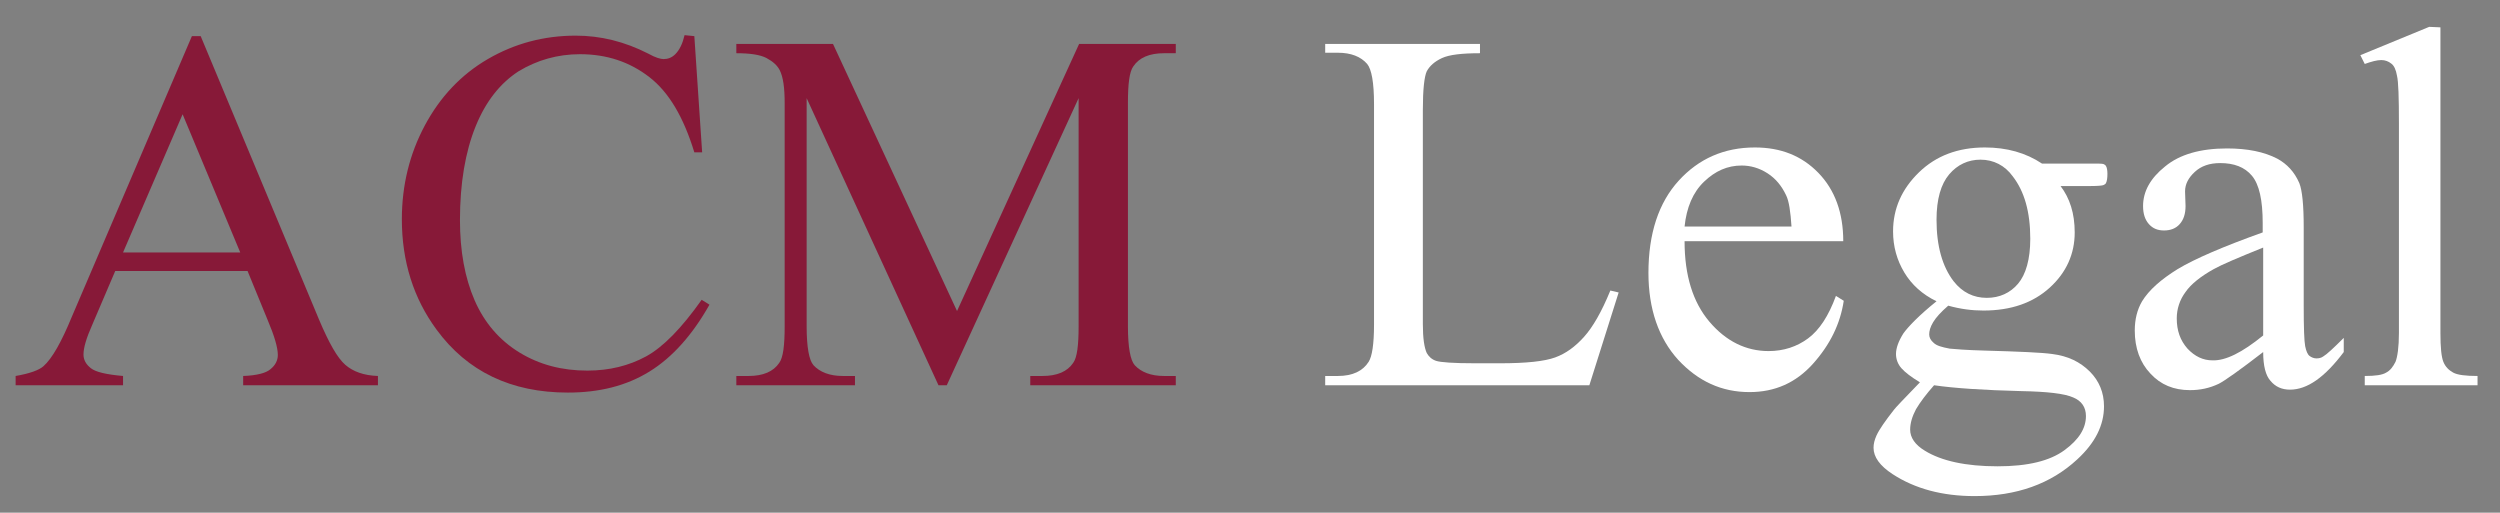 <?xml version="1.0" encoding="utf-8"?>
<!-- Generator: Adobe Illustrator 22.0.1, SVG Export Plug-In . SVG Version: 6.00 Build 0)  -->
<svg version="1.1" id="Capa_1" xmlns="http://www.w3.org/2000/svg" xmlns:xlink="http://www.w3.org/1999/xlink" x="0px" y="0px"
	 viewBox="0 0 512 105" style="enable-background:new 0 0 512 105;" xml:space="preserve">
<rect x="0" y="0" width="512" height="105" fill="#808080" stroke="none"/>
<style type="text/css">
	.st0{enable-background:new    ;}
	.st1{fill:#871938;}
	.st2{fill:#FFFFFF;}
</style>
<g class="st0">
	<path class="st1" d="M50.7,55.5H23.6l-4.7,11c-1.2,2.7-1.8,4.7-1.8,6.1c0,1.1,0.5,2,1.5,2.8c1,0.8,3.2,1.3,6.6,1.6v1.9h-22V77
		c2.9-0.5,4.8-1.2,5.7-2c1.8-1.6,3.7-5,5.8-10.1L39.3,7.4h1.8l24.3,58.2c2,4.7,3.7,7.7,5.3,9.1s3.8,2.2,6.7,2.3v1.9H49.8V77
		c2.8-0.1,4.7-0.6,5.6-1.4c1-0.8,1.5-1.8,1.5-2.9c0-1.5-0.7-3.9-2.1-7.2L50.7,55.5z M49.2,51.7L37.4,23.4L25.2,51.7H49.2z"/>
	<path class="st1" d="M142.2,7.4l1.6,23.8h-1.6C140,24,137,18.9,133,15.8c-4-3.1-8.7-4.7-14.2-4.7c-4.6,0-8.8,1.2-12.6,3.5
		c-3.7,2.4-6.7,6.1-8.8,11.3c-2.1,5.2-3.2,11.6-3.2,19.2c0,6.3,1,11.8,3,16.4c2,4.6,5.1,8.2,9.2,10.7s8.7,3.7,13.9,3.7
		c4.5,0,8.5-1,12-2.9c3.5-1.9,7.3-5.8,11.4-11.6l1.6,1c-3.5,6.2-7.6,10.8-12.3,13.7c-4.7,2.9-10.2,4.3-16.7,4.3
		c-11.6,0-20.6-4.3-26.9-12.9c-4.7-6.4-7.1-13.9-7.1-22.6c0-7,1.6-13.4,4.7-19.2c3.1-5.8,7.4-10.4,12.9-13.6
		c5.5-3.2,11.5-4.8,18-4.8c5.1,0,10,1.2,14.9,3.7c1.4,0.8,2.5,1.1,3.1,1.1c0.9,0,1.7-0.3,2.4-1c0.9-0.9,1.5-2.2,1.9-3.9L142.2,7.4
		L142.2,7.4z"/>
	<path class="st1" d="M192.2,78.9l-27-58.8v46.7c0,4.3,0.5,7,1.4,8c1.3,1.4,3.3,2.2,6,2.2h2.5v1.9h-24.3V77h2.5c3,0,5.1-0.9,6.3-2.7
		c0.8-1.1,1.1-3.6,1.1-7.5V21.1c0-3.1-0.3-5.3-1-6.7c-0.5-1-1.4-1.8-2.7-2.5s-3.4-1-6.2-1V9h19.8l25.4,54.7l25-54.7h19.8v1.9h-2.4
		c-3,0-5.1,0.9-6.3,2.7c-0.8,1.1-1.1,3.6-1.1,7.5v45.7c0,4.3,0.5,7,1.4,8c1.3,1.4,3.3,2.2,6,2.2h2.4v1.9H211V77h2.5
		c3,0,5.1-0.9,6.3-2.7c0.8-1.1,1.1-3.6,1.1-7.5V20.1l-27,58.8H192.2z"/>
</g>
<g class="st0">
	<path class="st2" d="M329.8,59.5l1.7,0.4l-6,19h-54.1V77h2.6c3,0,5.1-1,6.3-2.9c0.7-1.1,1.1-3.6,1.1-7.6V21.3
		c0-4.4-0.5-7.1-1.4-8.2c-1.3-1.5-3.3-2.3-6-2.3h-2.6V9h31.7v1.9c-3.7,0-6.3,0.3-7.8,1s-2.5,1.6-3.1,2.7c-0.5,1.1-0.8,3.7-0.8,7.9
		v43.9c0,2.9,0.3,4.8,0.8,5.9c0.4,0.7,1,1.3,1.9,1.6c0.9,0.3,3.5,0.5,8,0.5h5.1c5.4,0,9.1-0.4,11.3-1.2c2.2-0.8,4.1-2.2,5.9-4.2
		C326.2,67,328,63.9,329.8,59.5z"/>
	<path class="st2" d="M345,49.4c0,7,1.7,12.5,5.1,16.5c3.4,4,7.5,6,12.1,6c3.1,0,5.8-0.9,8.1-2.6c2.3-1.7,4.2-4.6,5.7-8.7l1.6,1
		c-0.7,4.7-2.8,9-6.3,12.9c-3.5,3.9-7.8,5.8-13,5.8c-5.7,0-10.5-2.2-14.6-6.6c-4-4.4-6.1-10.4-6.1-17.8c0-8.1,2.1-14.4,6.2-18.9
		s9.3-6.8,15.6-6.8c5.3,0,9.6,1.7,13,5.2s5.1,8.2,5.1,14L345,49.4L345,49.4z M345,46.4h21.9c-0.2-3-0.5-5.2-1.1-6.4
		c-0.9-1.9-2.1-3.4-3.8-4.5s-3.5-1.6-5.3-1.6c-2.9,0-5.4,1.1-7.7,3.3C346.7,39.4,345.4,42.5,345,46.4z"/>
	<path class="st2" d="M396.6,61.7c-2.9-1.4-5.1-3.4-6.6-5.9s-2.3-5.3-2.3-8.4c0-4.7,1.8-8.7,5.3-12.1c3.5-3.4,8-5.1,13.5-5.1
		c4.5,0,8.4,1.1,11.7,3.3h10c1.5,0,2.3,0,2.6,0.1c0.2,0.1,0.4,0.2,0.5,0.4c0.2,0.3,0.3,0.9,0.3,1.6c0,0.9-0.1,1.5-0.3,1.9
		c-0.1,0.2-0.3,0.3-0.5,0.4s-1.1,0.2-2.6,0.2H422c1.9,2.5,2.9,5.6,2.9,9.5c0,4.4-1.7,8.2-5.1,11.3c-3.4,3.1-7.9,4.7-13.6,4.7
		c-2.3,0-4.7-0.3-7.2-1c-1.5,1.3-2.5,2.4-3.1,3.4s-0.8,1.8-0.8,2.5c0,0.6,0.3,1.2,0.9,1.7c0.6,0.6,1.7,0.9,3.3,1.2
		c1,0.1,3.4,0.3,7.2,0.4c7.1,0.2,11.7,0.4,13.8,0.7c3.2,0.4,5.7,1.6,7.7,3.6c1.9,1.9,2.9,4.3,2.9,7.1c0,3.9-1.8,7.5-5.5,10.9
		c-5.4,5-12.4,7.5-21,7.5c-6.6,0-12.2-1.5-16.8-4.5c-2.6-1.7-3.9-3.5-3.9-5.4c0-0.8,0.2-1.6,0.6-2.5c0.6-1.3,1.8-3,3.6-5.3
		c0.2-0.3,2-2.2,5.3-5.6c-1.8-1.1-3-2-3.8-2.9c-0.7-0.8-1.1-1.8-1.1-2.9c0-1.2,0.5-2.6,1.5-4.2C390.8,66.9,393,64.6,396.6,61.7z
		 M396.1,78.9c-1.6,1.8-2.8,3.4-3.7,4.9c-0.8,1.5-1.2,2.9-1.2,4.2c0,1.6,1,3.1,3,4.3c3.4,2.1,8.4,3.2,14.9,3.2
		c6.2,0,10.7-1.1,13.7-3.3s4.4-4.5,4.4-7c0-1.8-0.9-3.1-2.6-3.8c-1.8-0.8-5.3-1.2-10.6-1.3C406.2,79.9,400.2,79.5,396.1,78.9z
		 M405.6,32.7c-2.5,0-4.7,1-6.4,3c-1.7,2-2.6,5.1-2.6,9.3c0,5.4,1.2,9.6,3.5,12.6c1.8,2.3,4.1,3.4,6.8,3.4c2.6,0,4.8-1,6.4-2.9
		s2.5-5,2.5-9.2c0-5.5-1.2-9.7-3.6-12.8C410.6,33.9,408.3,32.7,405.6,32.7z"/>
	<path class="st2" d="M463.5,72.1c-4.8,3.7-7.9,5.9-9.1,6.5c-1.9,0.9-3.8,1.3-5.9,1.3c-3.3,0-6-1.1-8.1-3.4
		c-2.1-2.2-3.2-5.2-3.2-8.8c0-2.3,0.5-4.3,1.5-6c1.4-2.3,3.9-4.5,7.3-6.6c3.5-2.1,9.3-4.6,17.4-7.5v-1.9c0-4.7-0.7-7.9-2.2-9.7
		s-3.7-2.6-6.5-2.6c-2.2,0-3.9,0.6-5.2,1.8c-1.3,1.2-2,2.5-2,4l0.1,3c0,1.6-0.4,2.8-1.2,3.7c-0.8,0.9-1.9,1.3-3.2,1.3
		c-1.3,0-2.3-0.4-3.1-1.3c-0.8-0.9-1.2-2.1-1.2-3.7c0-3,1.5-5.7,4.5-8.1c3-2.5,7.3-3.7,12.7-3.7c4.2,0,7.6,0.7,10.3,2.1
		c2,1.1,3.5,2.7,4.5,5c0.6,1.5,0.9,4.5,0.9,9.1v16c0,4.5,0.1,7.3,0.3,8.3c0.2,1,0.5,1.7,0.9,2c0.4,0.3,0.9,0.5,1.4,0.5
		c0.5,0,1-0.1,1.4-0.4c0.7-0.4,2.1-1.7,4.2-3.8v2.9c-3.9,5.2-7.5,7.7-11,7.7c-1.7,0-3-0.6-4-1.8C464,76.9,463.5,74.9,463.5,72.1z
		 M463.5,68.7v-18c-5.2,2.1-8.5,3.5-10.1,4.4c-2.7,1.5-4.7,3.1-5.8,4.7c-1.2,1.6-1.8,3.5-1.8,5.4c0,2.5,0.7,4.5,2.2,6.2
		c1.5,1.6,3.2,2.4,5.1,2.4C455.8,73.9,459.2,72.2,463.5,68.7z"/>
	<path class="st2" d="M499.8,5.6v62.6c0,3,0.2,4.9,0.6,5.9c0.4,1,1.1,1.7,2,2.2c0.9,0.5,2.6,0.7,5,0.7v1.9h-23.1V77
		c2.2,0,3.6-0.2,4.4-0.7c0.8-0.4,1.4-1.2,1.9-2.2c0.4-1,0.7-3,0.7-5.9V25.3c0-5.3-0.1-8.6-0.4-9.8c-0.2-1.2-0.6-2.1-1.2-2.5
		c-0.5-0.4-1.2-0.7-2-0.7c-0.9,0-2,0.3-3.4,0.8l-0.9-1.8l14.1-5.8L499.8,5.6L499.8,5.6z"/>
</g>
</svg>
